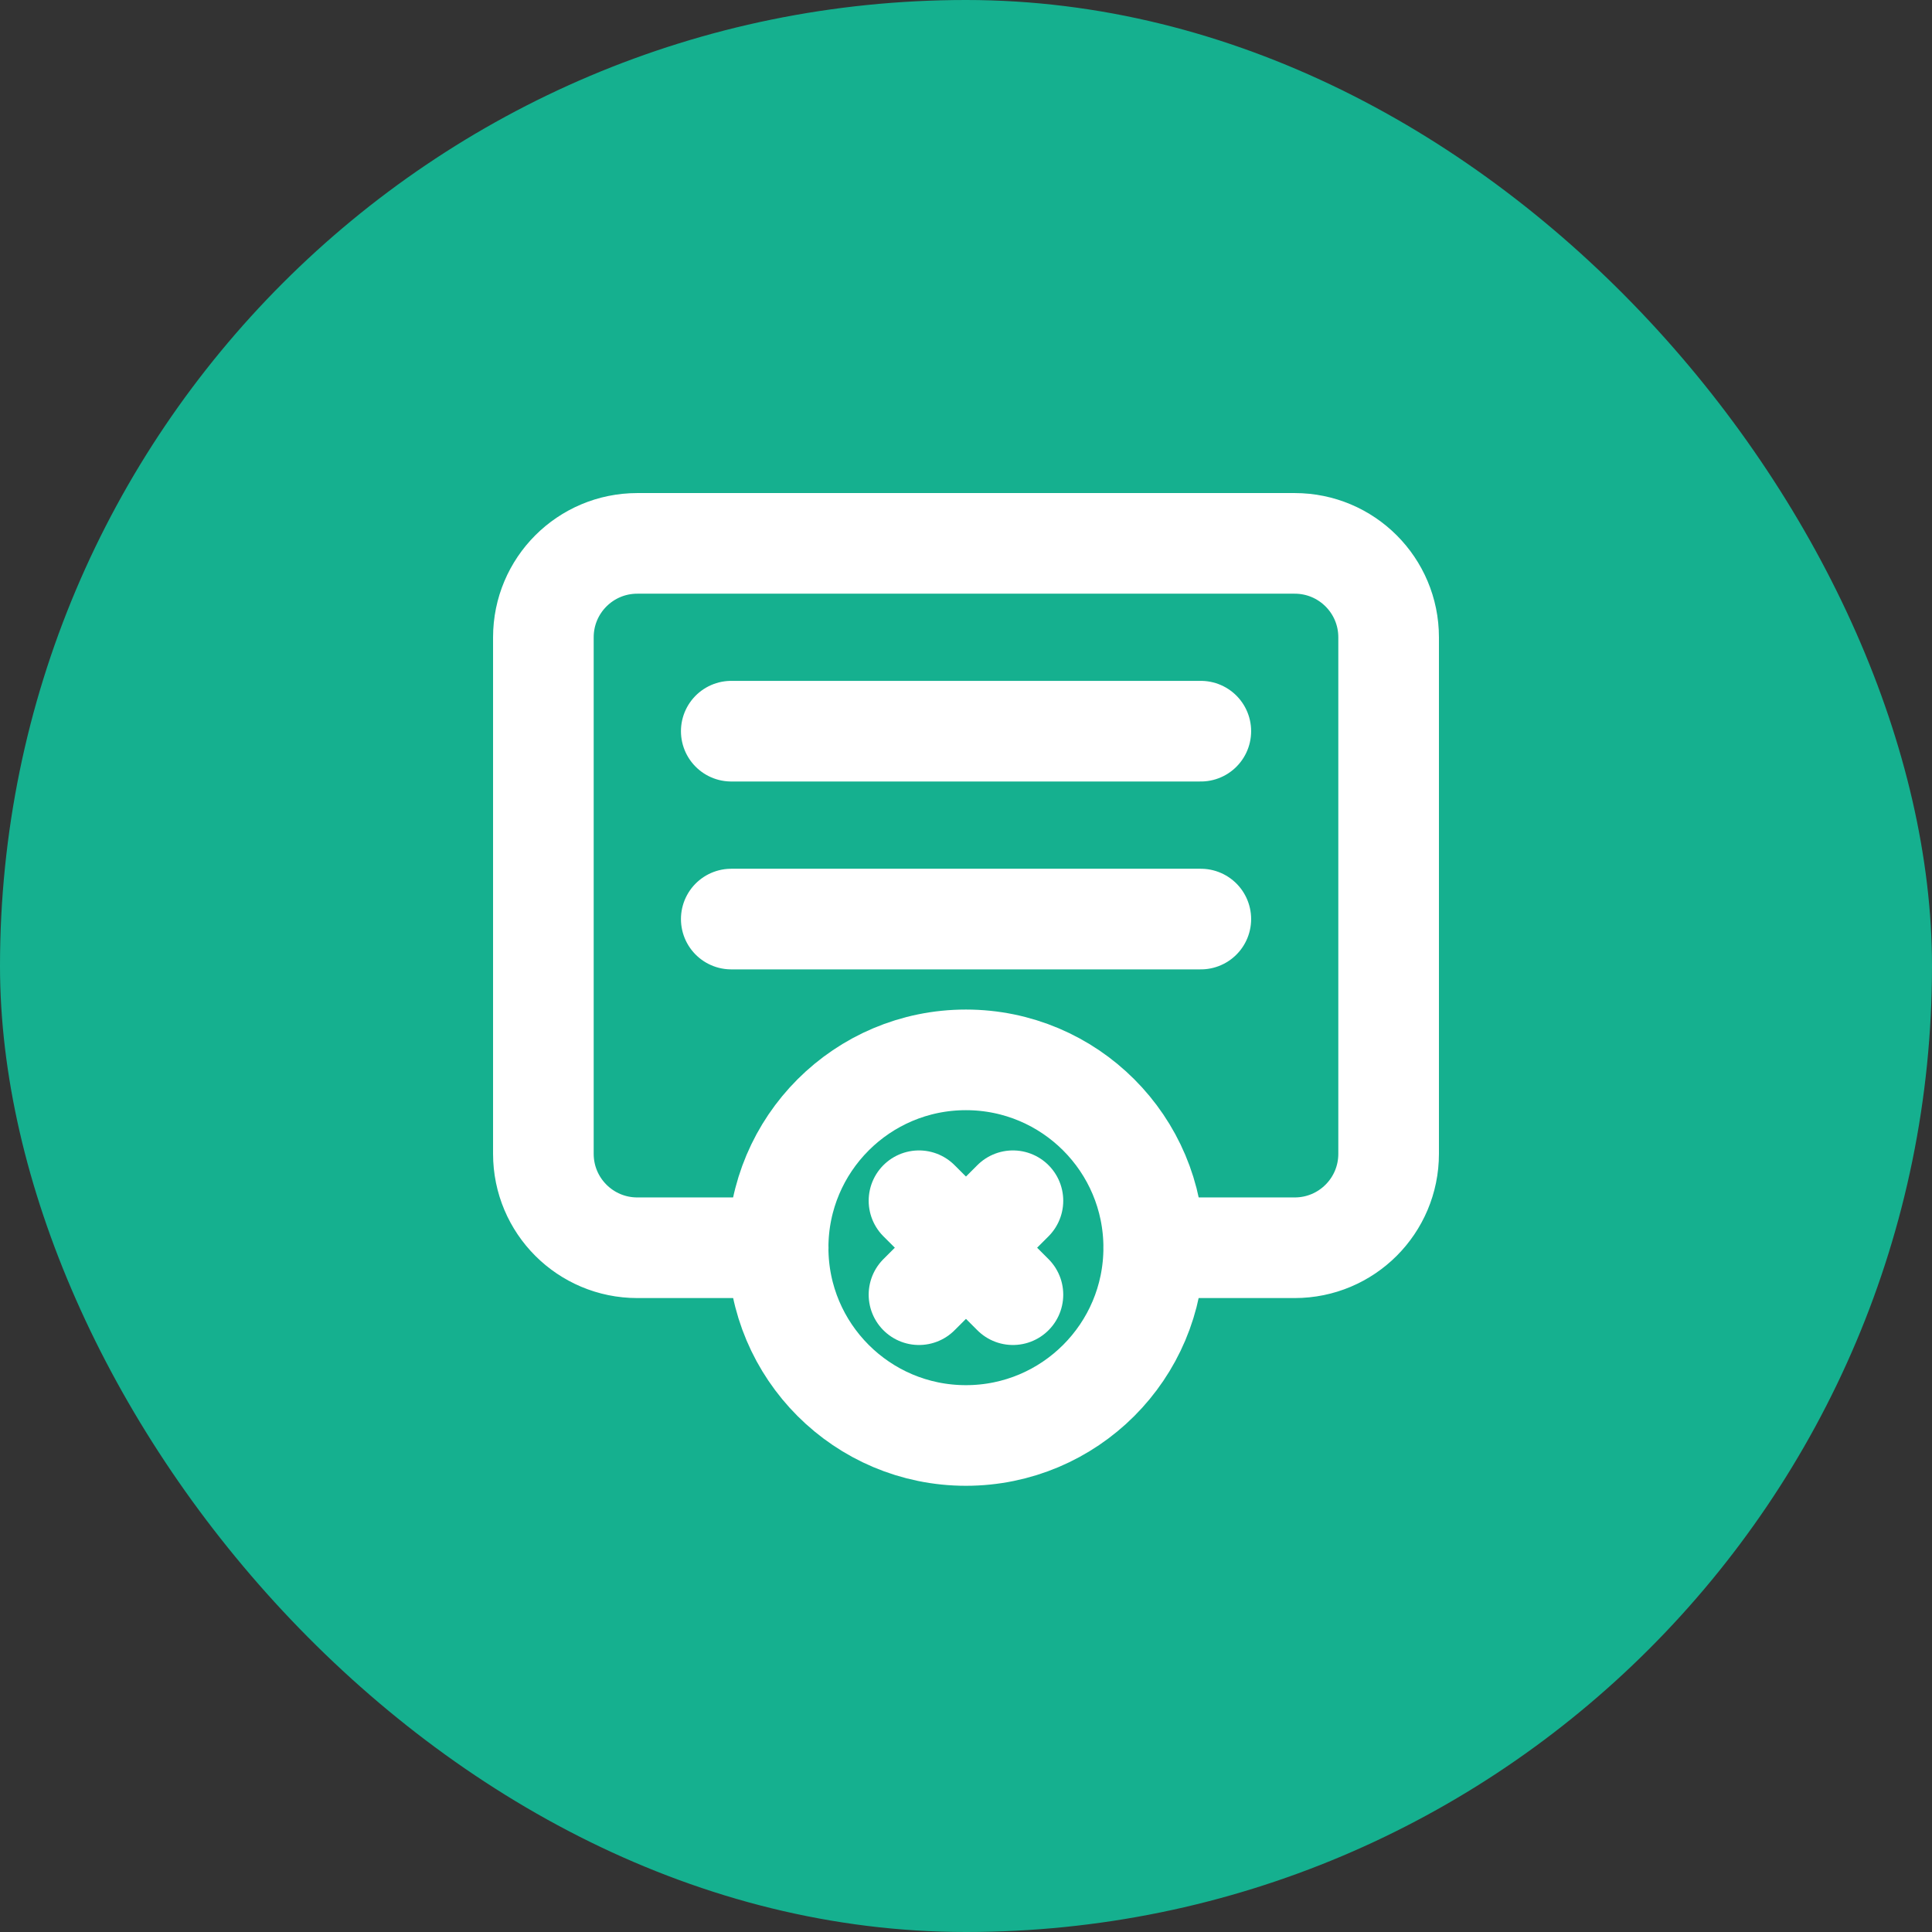 <svg width="24" height="24" viewBox="0 0 24 24" fill="none" xmlns="http://www.w3.org/2000/svg">
<rect x="0" y="0" width="24" height="24" fill="#333333" stroke="none"/>
<rect width="24" height="24" rx="12" fill="#15B08F"/>
<circle cx="11.999" cy="15.499" r="2.333" stroke="white" stroke-width="1.25" stroke-linecap="round" stroke-linejoin="round"/>
<path d="M11.416 16.083L12.583 14.916" stroke="white" stroke-width="1.25" stroke-linecap="round" stroke-linejoin="round"/>
<path d="M11.416 14.916L12.583 16.083" stroke="white" stroke-width="1.25" stroke-linecap="round" stroke-linejoin="round"/>
<path d="M9.667 15.5H7.917C7.272 15.5 6.75 14.978 6.75 14.333V7.917C6.75 7.272 7.272 6.75 7.917 6.75H16.083C16.728 6.75 17.25 7.272 17.25 7.917V14.333C17.25 14.978 16.728 15.5 16.083 15.5H14.333" stroke="white" stroke-width="1.25" stroke-linecap="round" stroke-linejoin="round"/>
<path d="M9.084 11.417H14.917" stroke="white" stroke-width="1.25" stroke-linecap="round" stroke-linejoin="round"/>
<path d="M9.084 9.083H14.917" stroke="white" stroke-width="1.25" stroke-linecap="round" stroke-linejoin="round"/>
</svg>
